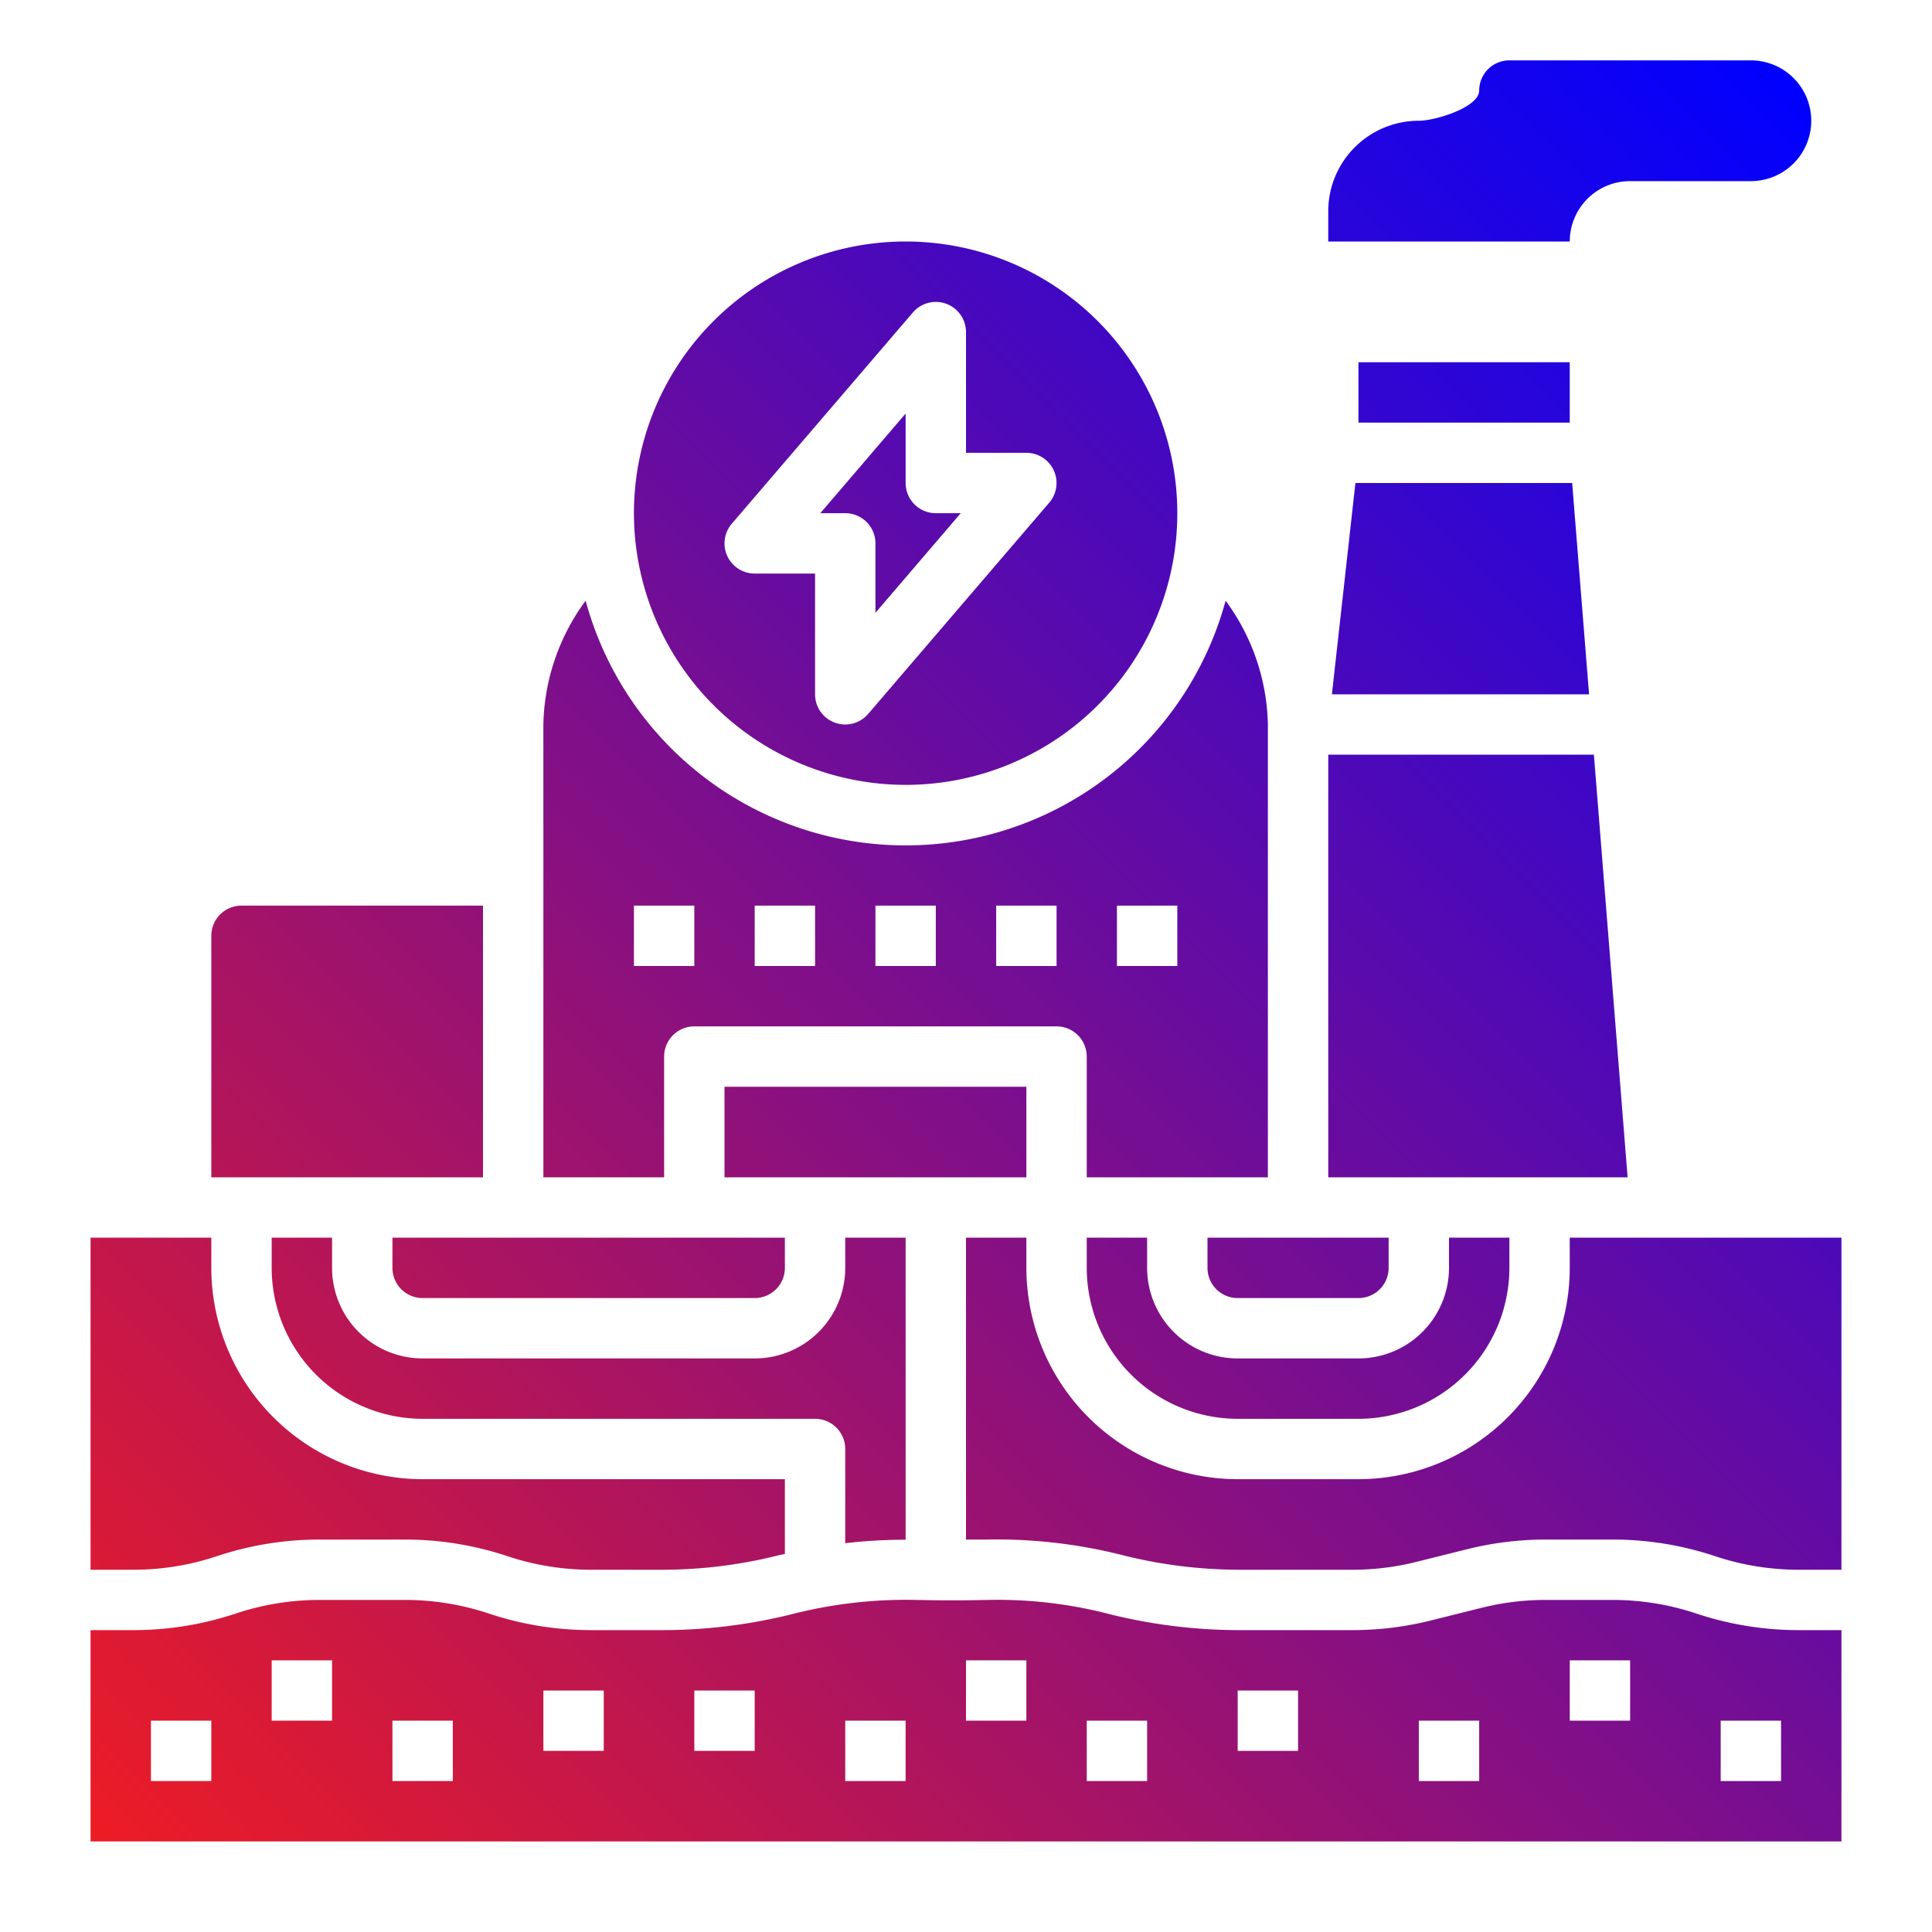 <svg xmlns="http://www.w3.org/2000/svg" viewBox="0 0 64 64" id="geothermal-energy"><defs><linearGradient id="a" x1="10.069" x2="67.484" y1="68.069" y2="10.655" gradientUnits="userSpaceOnUse"><stop offset="0" stop-color="#ed1c24"></stop><stop offset="1" stop-color="#00f"></stop></linearGradient></defs><path fill="url(#a)" d="M4.419,52H3V41H7v1a7.009,7.009,0,0,0,7,7H26v2.477c-.081.019-.162.032-.242.052A15.753,15.753,0,0,1,21.94,52H19.581a8.749,8.749,0,0,1-2.765-.448,10.715,10.715,0,0,0-3.4-.552H10.581a10.715,10.715,0,0,0-3.4.552A8.749,8.749,0,0,1,4.419,52ZM22,39H18V24a7.13,7.13,0,0,1,1.4-4.1,10.984,10.984,0,0,0,21.2,0A7.13,7.13,0,0,1,42,24V39H36V35a1,1,0,0,0-1-1H23a1,1,0,0,0-1,1Zm15-7h2V30H37Zm-4,0h2V30H33Zm-4,0h2V30H29Zm-4,0h2V30H25Zm-4,0h2V30H21Zm8-14v2.3L31.826,17H31a1,1,0,0,1-1-1V13.7L27.174,17H28A1,1,0,0,1,29,18Zm-8-1a9,9,0,1,1,9,9A9.01,9.01,0,0,1,21,17Zm3.092,1.418A1,1,0,0,0,25,19h2v4a1,1,0,0,0,.653.938A1.025,1.025,0,0,0,28,24a1,1,0,0,0,.759-.35l6-7A1,1,0,0,0,34,15H32V11a1,1,0,0,0-1.759-.65l-6,7A1,1,0,0,0,24.092,18.418ZM25,43a1,1,0,0,0,1-1V41H13v1a1,1,0,0,0,1,1ZM16,30H8a1,1,0,0,0-1,1v8h9Zm18,6H24v3H34ZM59.581,54H61v7H3V54H4.419a10.715,10.715,0,0,0,3.4-.552A8.749,8.749,0,0,1,10.581,53h2.838a8.749,8.749,0,0,1,2.765.448,10.715,10.715,0,0,0,3.4.552H21.94a17.776,17.776,0,0,0,4.3-.53A15.229,15.229,0,0,1,30.353,53q1.178.026,2.354,0a14.7,14.7,0,0,1,4.041.469A17.862,17.862,0,0,0,41.062,54h3.743a10.707,10.707,0,0,0,2.6-.321l1.673-.418A8.768,8.768,0,0,1,51.2,53h2.22a8.749,8.749,0,0,1,2.765.448A10.715,10.715,0,0,0,59.581,54ZM7,57H5v2H7Zm4-2H9v2h2Zm4,2H13v2h2Zm5-1H18v2h2Zm5,0H23v2h2Zm5,1H28v2h2Zm4-2H32v2h2Zm4,2H36v2h2Zm5-1H41v2h2Zm6,1H47v2h2Zm5-2H52v2h2Zm5,2H57v2h2ZM36,41v1a5.006,5.006,0,0,0,5,5h4a5.006,5.006,0,0,0,5-5V41H48v1a3,3,0,0,1-3,3H41a3,3,0,0,1-3-3V41Zm9,2a1,1,0,0,0,1-1V41H40v1a1,1,0,0,0,1,1ZM30,51.006V41H28v1a3,3,0,0,1-3,3H14a3,3,0,0,1-3-3V41H9v1a5.006,5.006,0,0,0,5,5H27a1,1,0,0,1,1,1v3.12A17.23,17.23,0,0,1,30,51.006ZM52,42a7.009,7.009,0,0,1-7,7H41a7.009,7.009,0,0,1-7-7V41H32V51c.221,0,.441,0,.661,0a16.981,16.981,0,0,1,4.522.516A15.957,15.957,0,0,0,41.062,52h3.743a8.719,8.719,0,0,0,2.115-.261l1.674-.418A10.742,10.742,0,0,1,51.2,51h2.22a10.715,10.715,0,0,1,3.4.552A8.749,8.749,0,0,0,59.581,52H61V41H52Zm.8-17H44V39h9.917Zm-8.679-2h8.519l-.56-7H44.9ZM45,12v2h7V12Zm7-4h0a2,2,0,0,1,2-2h4a2,2,0,0,0,2-2h0a2,2,0,0,0-2-2H50a1,1,0,0,0-1,1h0c0,.552-1.448,1-2,1h0a3,3,0,0,0-3,3V8"></path></svg>